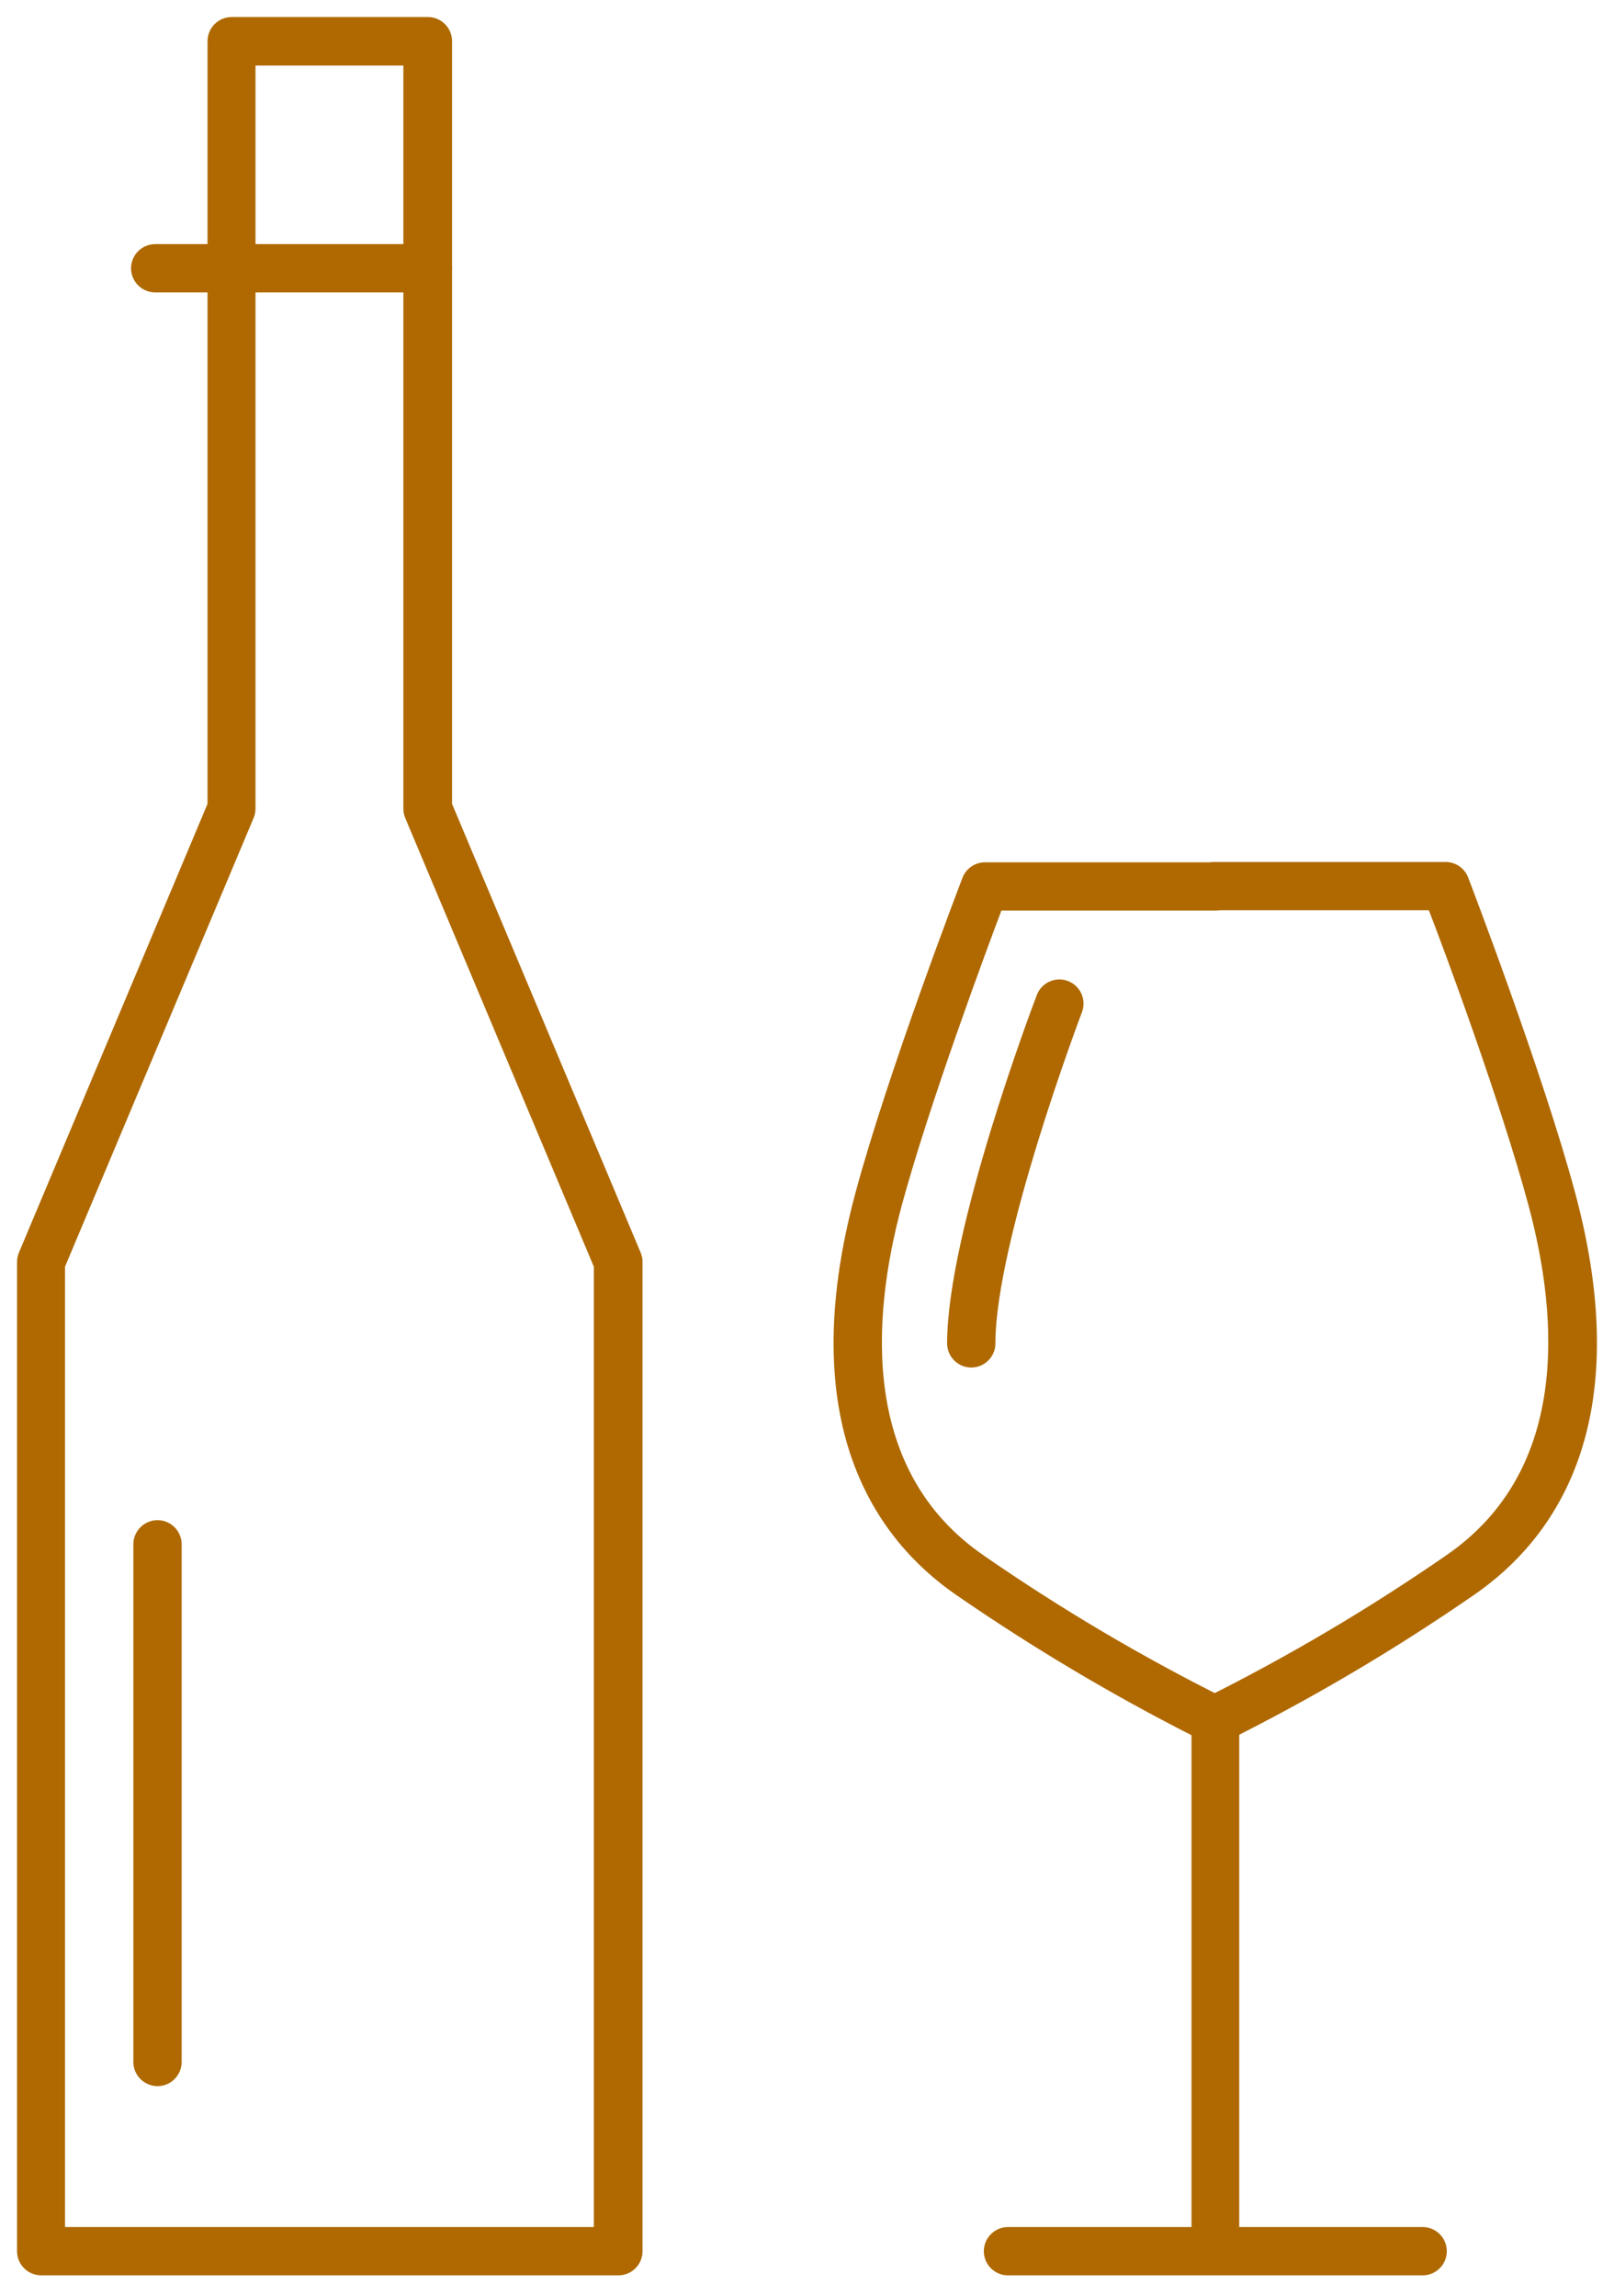 <svg width="71" height="101" viewBox="0 0 71 101" fill="none" xmlns="http://www.w3.org/2000/svg">
<path d="M27.198 99.832H1.812C1.597 99.832 1.39 99.746 1.238 99.594C1.085 99.442 1 99.235 1 99.02V55.503C1 55.395 1.022 55.287 1.065 55.188L9.379 35.41V1.812C9.379 1.597 9.464 1.39 9.616 1.238C9.769 1.086 9.975 1 10.191 1H18.824C19.04 1 19.246 1.086 19.398 1.238C19.551 1.39 19.636 1.597 19.636 1.812V35.41L27.95 55.188C27.993 55.287 28.015 55.395 28.015 55.503V99.039C28.01 99.252 27.922 99.454 27.769 99.602C27.616 99.751 27.411 99.833 27.198 99.832ZM2.61 98.208H26.373V55.665L18.059 35.888C18.016 35.788 17.994 35.681 17.994 35.572V2.633H10.989V35.572C10.989 35.681 10.966 35.788 10.924 35.888L2.61 55.665V98.208Z" fill="#AF6900" stroke="#AF6900" stroke-width="0.5"/>
<path d="M53.452 99.832H44.341C44.125 99.832 43.919 99.747 43.767 99.594C43.614 99.442 43.529 99.236 43.529 99.02C43.529 98.805 43.614 98.599 43.767 98.446C43.919 98.294 44.125 98.208 44.341 98.208H52.664V76.171C49.048 74.337 45.559 72.261 42.221 69.96C38.746 67.566 35.169 62.606 37.864 52.567C39.288 47.255 42.541 38.783 42.573 38.7C42.632 38.546 42.735 38.415 42.87 38.322C43.005 38.229 43.166 38.179 43.329 38.18H53.476C53.691 38.18 53.898 38.266 54.05 38.418C54.202 38.57 54.288 38.776 54.288 38.992C54.288 39.207 54.202 39.414 54.05 39.566C53.898 39.718 53.691 39.804 53.476 39.804H43.877C43.153 41.72 40.629 48.512 39.418 52.989C38.068 58.022 37.614 64.824 43.13 68.623C46.532 70.978 50.097 73.087 53.8 74.933C53.94 74.998 54.058 75.101 54.14 75.231C54.222 75.361 54.265 75.512 54.264 75.666V99.053C54.256 99.262 54.167 99.461 54.015 99.606C53.864 99.751 53.662 99.832 53.452 99.832Z" fill="#AF6900" stroke="#AF6900" stroke-width="0.5"/>
<path d="M53.452 76.464C53.268 76.463 53.09 76.4 52.946 76.285C52.802 76.17 52.702 76.01 52.661 75.83C52.621 75.65 52.643 75.462 52.723 75.297C52.804 75.131 52.938 74.998 53.104 74.919C56.806 73.071 60.372 70.963 63.775 68.609C69.286 64.809 68.836 58.008 67.486 52.975C66.285 48.498 63.775 41.706 63.028 39.789H53.448C53.232 39.789 53.026 39.704 52.874 39.552C52.721 39.4 52.636 39.193 52.636 38.978C52.636 38.762 52.721 38.556 52.874 38.404C53.026 38.251 53.232 38.166 53.448 38.166H63.589C63.754 38.165 63.915 38.214 64.051 38.307C64.187 38.4 64.291 38.532 64.35 38.685C64.383 38.769 67.63 47.24 69.055 52.552C71.75 62.592 68.173 67.556 64.703 69.945C61.225 72.348 57.58 74.5 53.796 76.385C53.688 76.434 53.571 76.461 53.452 76.464Z" fill="#AF6900" stroke="#AF6900" stroke-width="0.5"/>
<path d="M62.583 99.832H53.452C53.237 99.832 53.031 99.746 52.878 99.594C52.726 99.442 52.64 99.236 52.64 99.02C52.64 98.805 52.726 98.598 52.878 98.446C53.031 98.294 53.237 98.208 53.452 98.208H62.583C62.798 98.208 63.004 98.294 63.157 98.446C63.309 98.598 63.395 98.805 63.395 99.02C63.395 99.236 63.309 99.442 63.157 99.594C63.004 99.746 62.798 99.832 62.583 99.832Z" fill="#AF6900" stroke="#AF6900" stroke-width="0.5"/>
<path d="M18.824 12.612H6.827C6.612 12.612 6.405 12.527 6.253 12.374C6.101 12.222 6.015 12.015 6.015 11.8C6.015 11.585 6.101 11.378 6.253 11.226C6.405 11.074 6.612 10.988 6.827 10.988H18.824C19.04 10.988 19.246 11.074 19.398 11.226C19.551 11.378 19.636 11.585 19.636 11.8C19.636 12.015 19.551 12.222 19.398 12.374C19.246 12.527 19.04 12.612 18.824 12.612Z" fill="#AF6900" stroke="#AF6900" stroke-width="0.5"/>
<path d="M6.929 91.509C6.714 91.509 6.507 91.424 6.355 91.271C6.203 91.119 6.117 90.913 6.117 90.697V67.927C6.117 67.712 6.203 67.505 6.355 67.353C6.507 67.201 6.714 67.115 6.929 67.115C7.144 67.115 7.351 67.201 7.503 67.353C7.655 67.505 7.741 67.712 7.741 67.927V90.697C7.741 90.913 7.655 91.119 7.503 91.271C7.351 91.424 7.144 91.509 6.929 91.509Z" fill="#AF6900" stroke="#AF6900" stroke-width="0.5"/>
<path d="M42.726 59.901C42.511 59.901 42.304 59.816 42.152 59.663C42 59.511 41.914 59.305 41.914 59.089C41.914 54.232 45.681 44.276 45.844 43.854C45.921 43.653 46.075 43.49 46.271 43.402C46.468 43.314 46.691 43.308 46.892 43.385C47.094 43.462 47.256 43.616 47.344 43.812C47.432 44.009 47.438 44.232 47.361 44.434C47.324 44.531 43.538 54.529 43.538 59.089C43.538 59.305 43.453 59.511 43.3 59.663C43.148 59.816 42.942 59.901 42.726 59.901Z" fill="#AF6900" stroke="#AF6900" stroke-width="0.5"/>
</svg>

